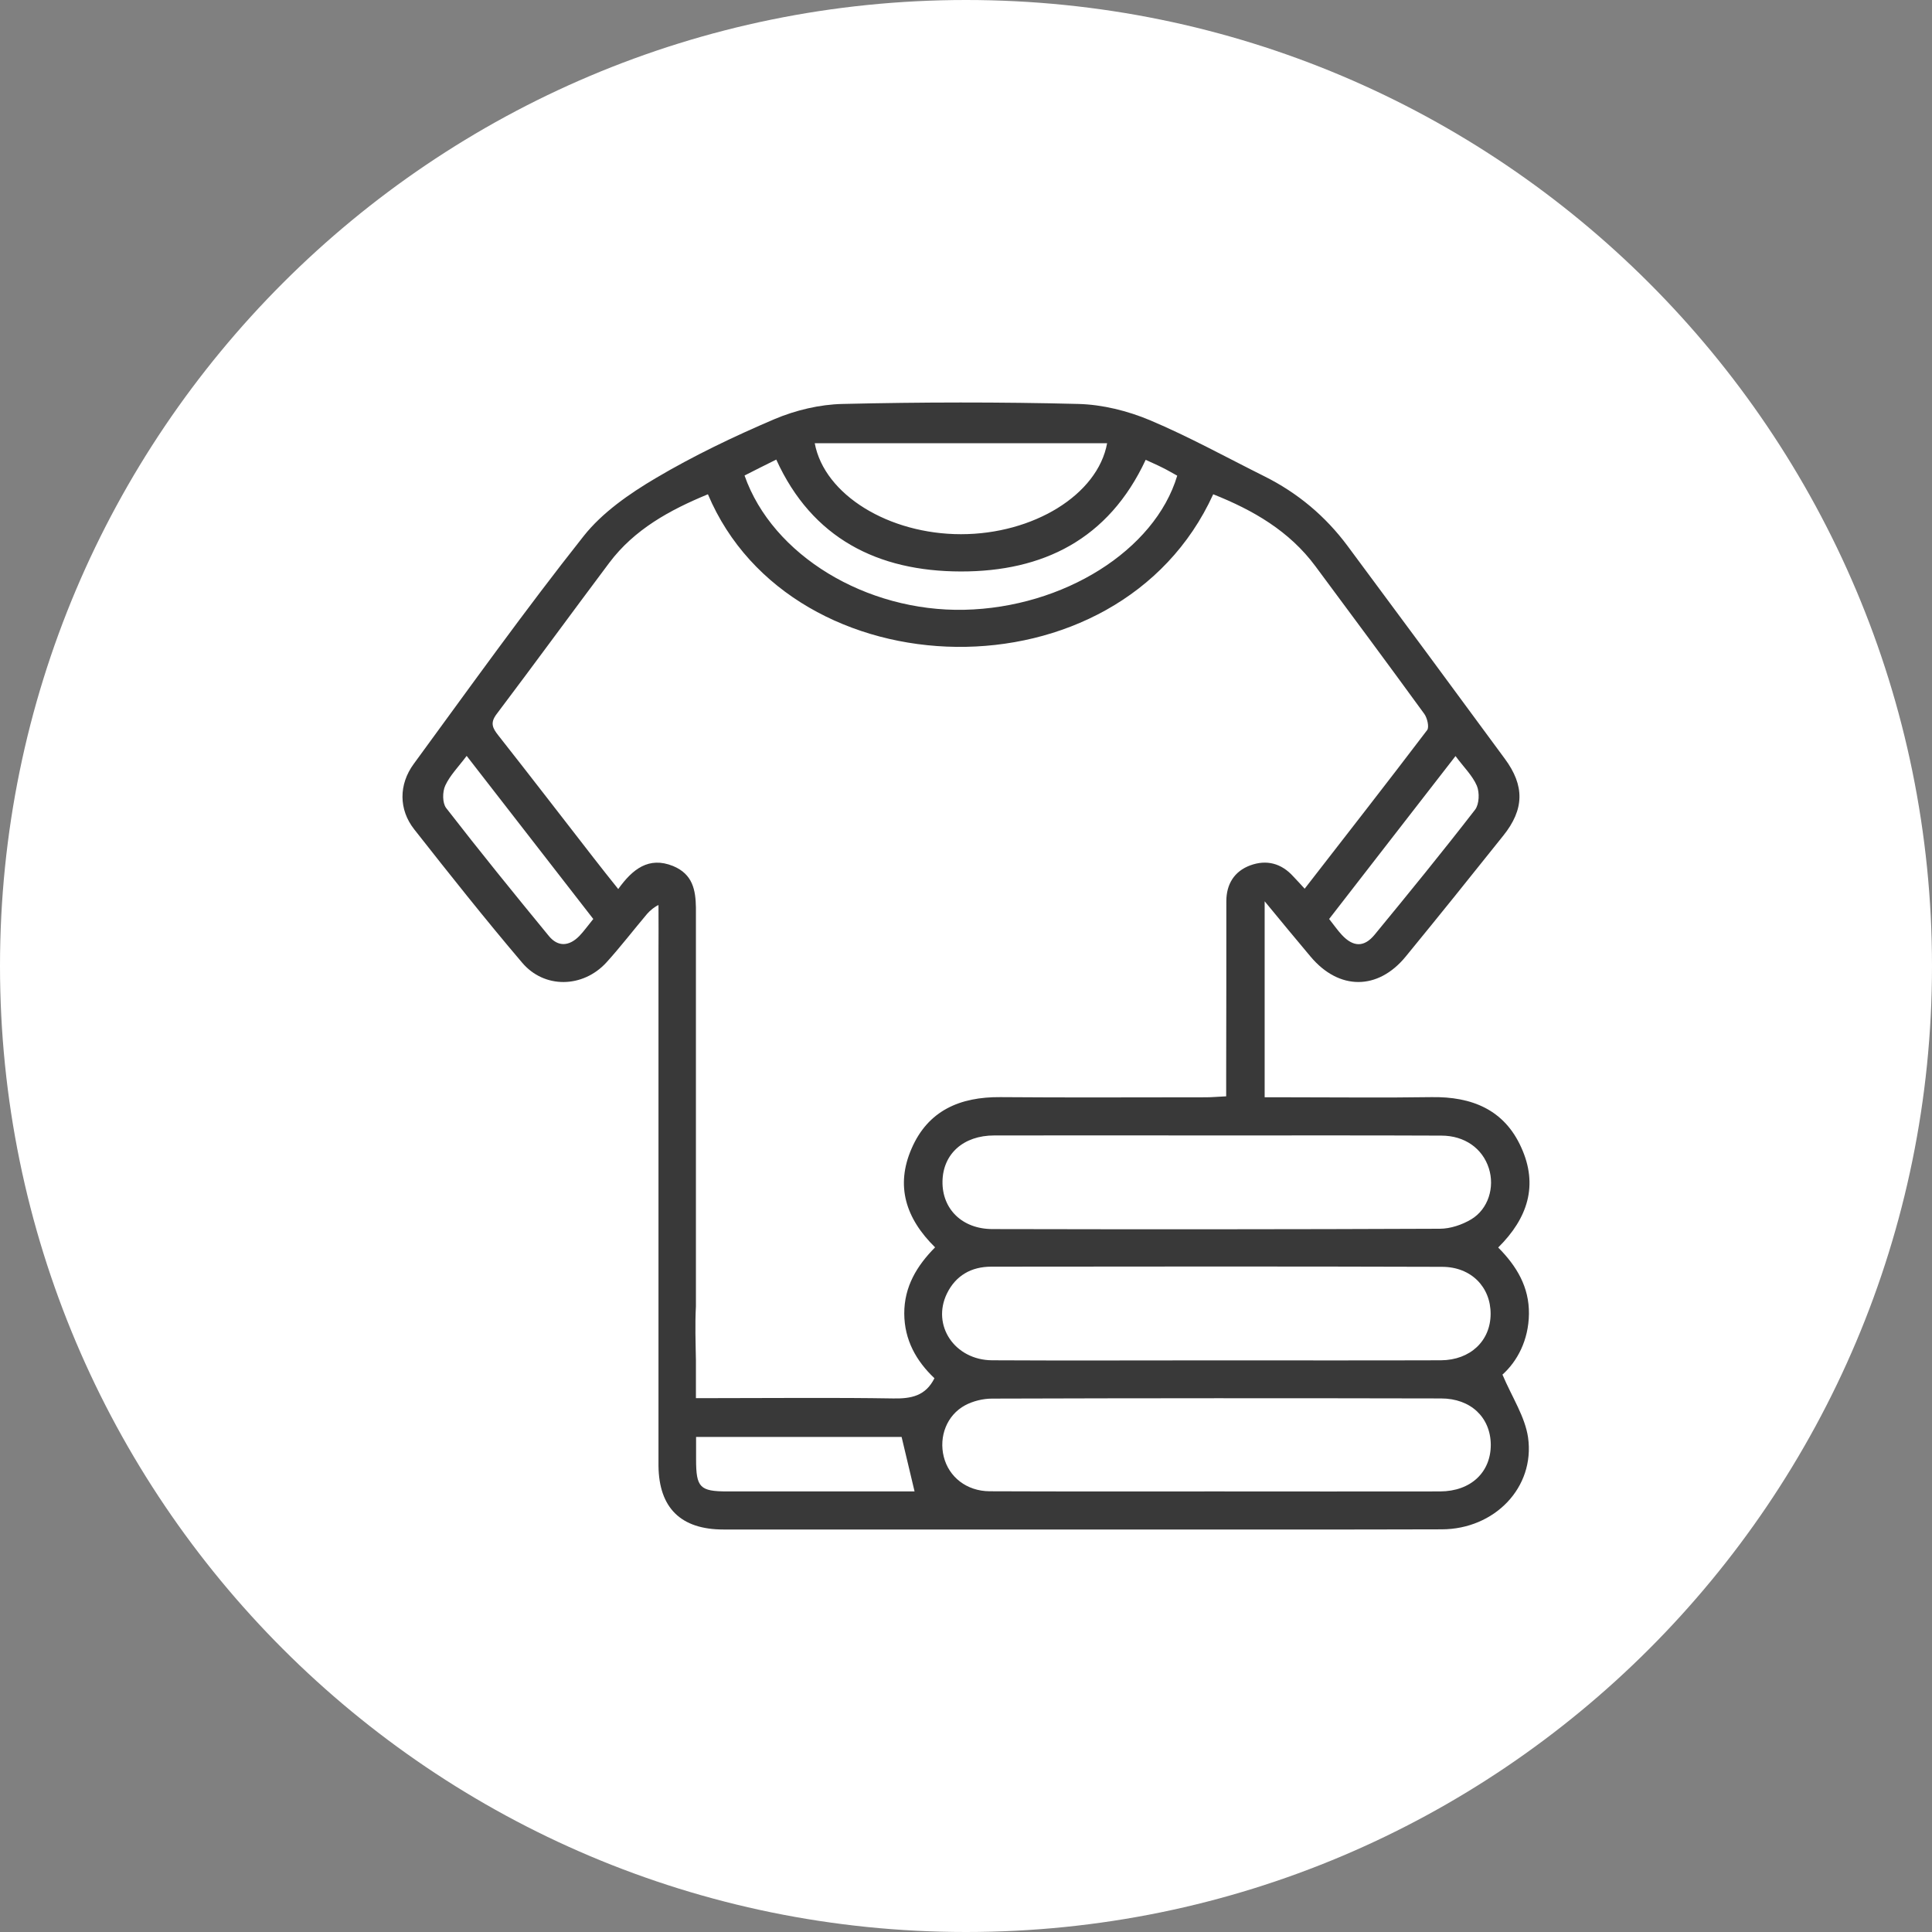 <svg width="24" height="24" viewBox="0 0 24 24" fill="none" xmlns="http://www.w3.org/2000/svg">
<rect x="0" y="0" width="24" height="24" fill="#808080" stroke="none"/>
<g clip-path="url(#clip0_275_9475)">
<path d="M24 12C24 5.373 18.627 0 12 0C5.373 0 0 5.373 0 12C0 18.627 5.373 24 12 24C18.627 24 24 18.627 24 12Z" fill="white"/>
<path d="M18.993 16.322C18.997 15.987 18.84 15.727 18.611 15.497C18.98 15.132 19.111 14.722 18.897 14.253C18.686 13.784 18.283 13.621 17.783 13.629C17.195 13.638 16.609 13.631 16.02 13.631H15.71V11.196C15.922 11.453 16.101 11.671 16.281 11.884C16.634 12.304 17.117 12.304 17.462 11.883C17.87 11.385 18.272 10.885 18.674 10.381C18.936 10.055 18.942 9.761 18.693 9.425C18.044 8.542 17.393 7.661 16.74 6.782C16.465 6.412 16.12 6.123 15.707 5.917C15.234 5.681 14.771 5.425 14.285 5.22C14.008 5.104 13.697 5.026 13.396 5.018C12.42 4.993 11.441 4.995 10.467 5.018C10.182 5.024 9.882 5.096 9.62 5.207C9.114 5.423 8.615 5.662 8.145 5.94C7.817 6.134 7.48 6.368 7.249 6.661C6.519 7.583 5.835 8.54 5.14 9.489C4.952 9.745 4.952 10.057 5.146 10.303C5.584 10.86 6.025 11.416 6.484 11.956C6.76 12.285 7.241 12.275 7.533 11.956C7.709 11.762 7.87 11.552 8.039 11.352C8.072 11.313 8.139 11.258 8.18 11.243C8.18 11.441 8.182 11.637 8.18 11.832V18.21C8.186 18.731 8.457 19 8.986 19C10.669 19 12.351 19 14.032 19C15.324 19 16.619 19.002 17.911 18.998C18.566 18.996 19.07 18.478 18.982 17.856C18.944 17.598 18.784 17.358 18.664 17.076C18.848 16.911 18.989 16.649 18.993 16.322ZM18.346 9.761C18.381 9.845 18.376 9.988 18.325 10.057C17.919 10.582 17.499 11.097 17.077 11.61C16.946 11.77 16.811 11.766 16.669 11.614C16.615 11.556 16.57 11.49 16.511 11.416C17.03 10.745 17.548 10.08 18.081 9.392C18.181 9.528 18.291 9.633 18.346 9.761ZM13.753 5.506C13.636 6.148 12.834 6.636 11.938 6.636C11.043 6.636 10.241 6.148 10.121 5.506H13.753ZM9.643 5.709C10.088 6.689 10.906 7.097 11.934 7.099C12.953 7.101 13.771 6.702 14.232 5.712C14.299 5.744 14.369 5.773 14.438 5.808C14.502 5.839 14.563 5.876 14.624 5.909C14.346 6.838 13.21 7.548 11.979 7.575C10.761 7.601 9.596 6.899 9.249 5.907C9.38 5.839 9.504 5.779 9.643 5.709ZM7.196 11.628C7.072 11.754 6.933 11.768 6.817 11.626C6.386 11.101 5.958 10.574 5.542 10.037C5.495 9.975 5.495 9.837 5.531 9.759C5.59 9.631 5.695 9.526 5.797 9.39C6.329 10.076 6.847 10.741 7.37 11.416C7.305 11.495 7.254 11.568 7.196 11.628ZM10.467 18.527C9.99 18.527 9.512 18.527 9.035 18.527C8.694 18.527 8.647 18.478 8.647 18.13V17.85H11.2C11.253 18.076 11.306 18.292 11.361 18.527H10.467ZM11.608 17.121C11.498 17.341 11.32 17.376 11.096 17.372C10.369 17.36 9.641 17.368 8.914 17.368H8.645V16.901C8.641 16.674 8.633 16.45 8.645 16.227V11.274C8.641 11.06 8.608 10.86 8.361 10.758C8.059 10.636 7.857 10.797 7.68 11.044C7.57 10.906 7.472 10.784 7.374 10.657C6.98 10.15 6.588 9.64 6.19 9.135C6.119 9.045 6.086 8.981 6.168 8.872C6.639 8.248 7.1 7.616 7.568 6.992C7.88 6.576 8.321 6.335 8.794 6.14C9.835 8.61 13.893 8.725 15.071 6.14C15.567 6.337 16.017 6.597 16.34 7.033C16.793 7.643 17.246 8.254 17.693 8.868C17.73 8.919 17.756 9.032 17.729 9.069C17.23 9.726 16.722 10.376 16.207 11.04C16.154 10.982 16.111 10.935 16.067 10.889C15.918 10.723 15.732 10.675 15.528 10.751C15.332 10.825 15.234 10.984 15.234 11.196C15.234 11.918 15.234 12.639 15.232 13.36V13.619C15.138 13.623 15.059 13.631 14.983 13.631C14.13 13.631 13.279 13.636 12.426 13.629C11.924 13.625 11.528 13.796 11.324 14.268C11.122 14.731 11.251 15.136 11.616 15.495C11.39 15.723 11.232 15.983 11.233 16.318C11.235 16.645 11.38 16.905 11.608 17.121ZM17.891 18.527C16.966 18.529 16.04 18.527 15.114 18.527C14.173 18.527 13.234 18.529 12.292 18.525C12.008 18.523 11.787 18.348 11.724 18.097C11.661 17.846 11.761 17.58 11.989 17.457C12.086 17.405 12.21 17.374 12.324 17.374C14.183 17.368 16.042 17.368 17.901 17.372C18.27 17.372 18.515 17.607 18.519 17.944C18.521 18.288 18.272 18.525 17.891 18.527ZM17.901 16.898C16.968 16.901 16.034 16.899 15.101 16.899C14.175 16.899 13.249 16.903 12.324 16.898C11.859 16.895 11.571 16.464 11.763 16.069C11.873 15.844 12.067 15.735 12.314 15.735C14.181 15.733 16.046 15.731 17.913 15.737C18.276 15.737 18.519 15.989 18.517 16.324C18.515 16.658 18.264 16.895 17.901 16.898ZM18.276 15.147C18.162 15.215 18.017 15.264 17.885 15.264C16.034 15.272 14.183 15.272 12.33 15.268C11.951 15.268 11.702 15.017 11.708 14.675C11.714 14.335 11.967 14.105 12.351 14.105C13.277 14.103 14.203 14.105 15.128 14.105C16.054 14.105 16.979 14.103 17.905 14.107C18.195 14.107 18.417 14.267 18.495 14.513C18.57 14.747 18.489 15.019 18.276 15.147Z" fill="#393939"/>
</g>
<defs>
<clipPath id="clip0_275_9475">
<rect width="24" height="24" fill="white"/>
</clipPath>
</defs>
</svg>
